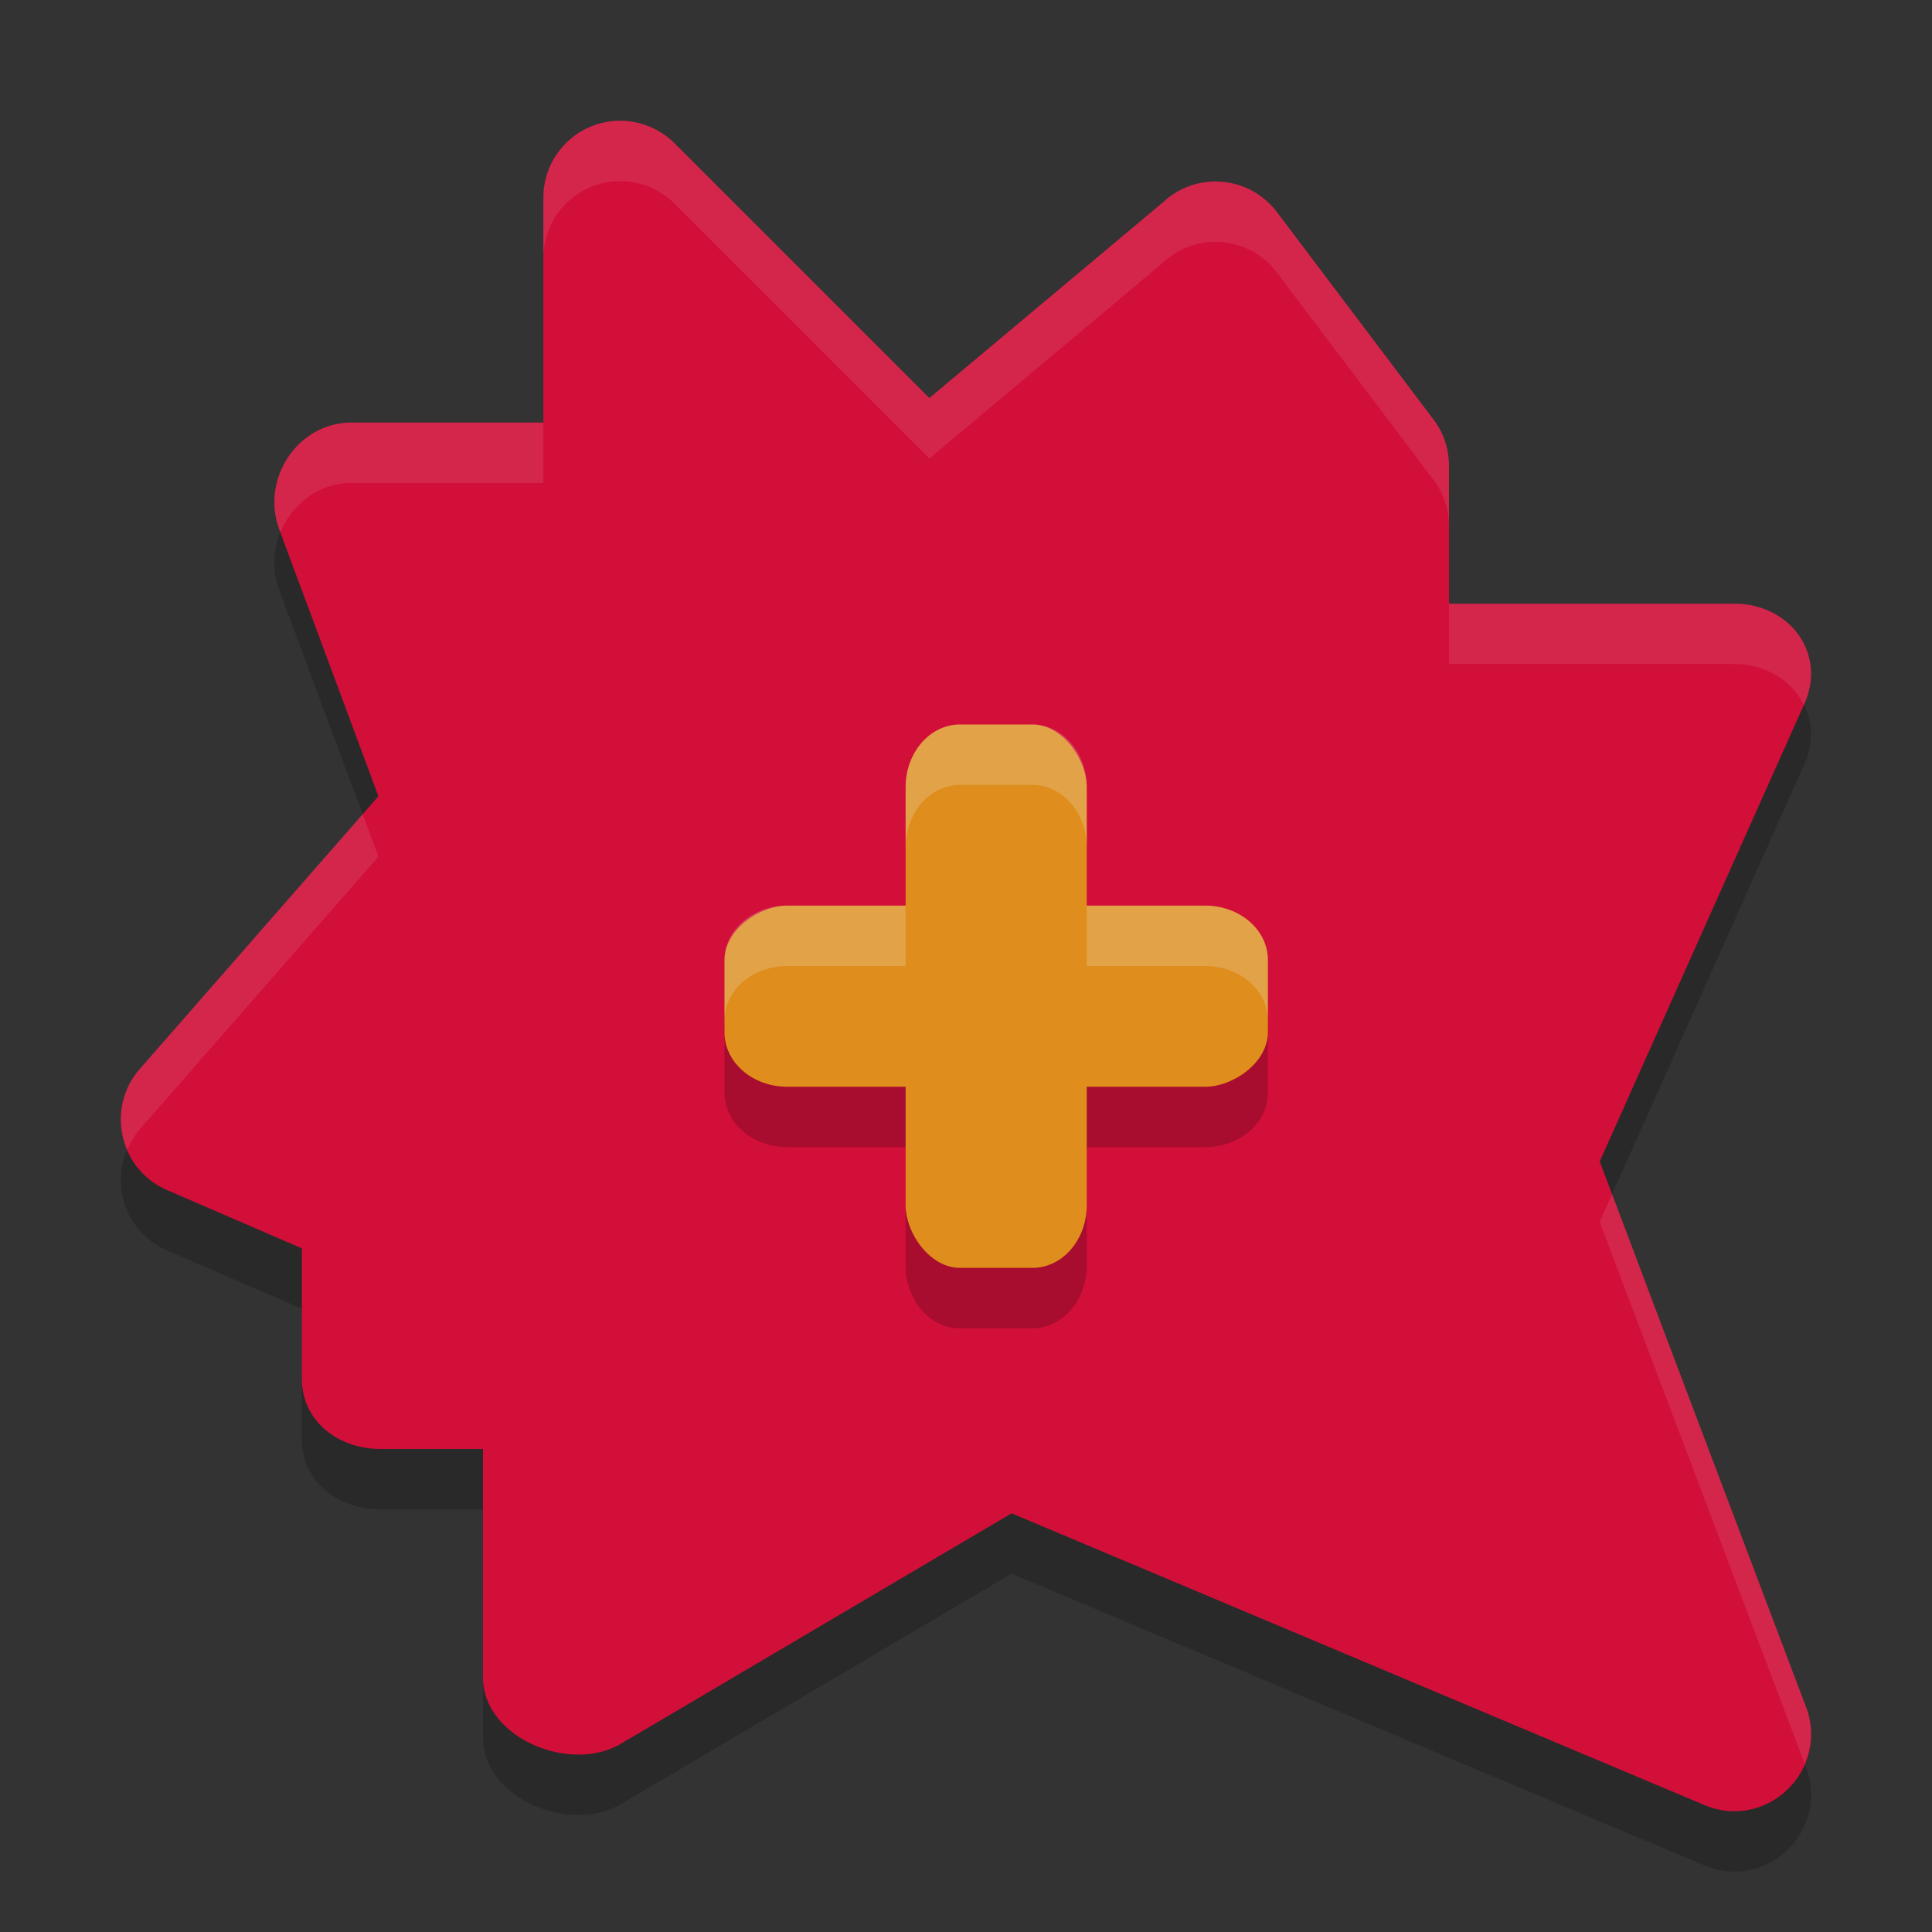<svg xmlns="http://www.w3.org/2000/svg" width="32" height="32" version="1">
 <rect width="100%" height="100%" fill="#333333" stroke="none"/>
 <path style="opacity:0.2" d="M 10.253,3 C 9.558,3.01 8.999,3.577 9,4.273 V 7.999 H 5.818 C 4.929,7.999 4.314,8.938 4.626,9.771 l 1.642,4.417 -3.953,4.519 c -0.578,0.661 -0.329,1.694 0.486,2.019 L 5,21.677 V 23.837 C 5,24.54 5.602,25 6.305,25 H 8 v 3.787 c -5.53e-5,1.004 1.472,1.613 2.319,1.074 l 6.436,-3.796 11.475,4.832 c 1.041,0.438 2.094,-0.597 1.675,-1.645 l -3.409,-9.014 3.365,-7.525 c 0.423,-0.846 -0.192,-1.714 -1.138,-1.715 H 24 L 24,8.727 C 24,8.451 23.92,8.184 23.755,7.964 L 21.152,4.516 C 20.698,3.91 19.819,3.832 19.266,4.348 L 15.393,7.593 11.172,3.373 C 10.929,3.13 10.597,2.995 10.253,3 Z"/>
 <path style="fill:#d20f39" d="M 10.253,2 C 9.558,2.01 8.999,2.577 9,3.273 V 6.999 H 5.818 C 4.929,6.999 4.314,7.938 4.626,8.771 l 1.642,4.417 -3.953,4.519 c -0.578,0.661 -0.329,1.694 0.486,2.019 L 5,20.677 V 22.837 C 5,23.54 5.602,24 6.305,24 H 8 v 3.787 c -5.53e-5,1.004 1.472,1.613 2.319,1.074 l 6.436,-3.796 11.475,4.832 c 1.041,0.438 2.094,-0.597 1.675,-1.645 l -3.409,-9.014 3.365,-7.525 C 30.285,10.867 29.67,9.999 28.724,9.999 H 24 L 24,7.727 C 24,7.451 23.92,7.184 23.755,6.964 L 21.152,3.516 C 20.698,2.91 19.819,2.832 19.266,3.348 L 15.393,6.593 11.172,2.373 C 10.929,2.13 10.597,1.995 10.253,2 Z"/>
 <path style="opacity:0.2" d="M 15.9,13 C 15.402,13 15,13.464 15,14.039 V 16 H 13.039 C 12.464,16 12,16.402 12,16.9 v 1.199 C 12,18.598 12.464,19 13.039,19 H 15 v 1.961 C 15,21.536 15.402,22 15.9,22 h 1.199 C 17.598,22 18,21.536 18,20.961 V 19 h 1.961 C 20.536,19 21,18.598 21,18.1 V 16.9 C 21,16.402 20.536,16 19.961,16 H 18 V 14.039 C 18,13.464 17.598,13 17.1,13 Z"/>
 <rect style="fill:#df8e1d" width="3" height="9" x="15" y="12" rx=".9" ry="1.038"/>
 <rect style="fill:#df8e1d" width="3" height="9" x="15" y="-21" rx=".9" ry="1.038" transform="rotate(90)"/>
 <path style="opacity:0.2;fill:#eff1f5" d="M 15.9 12 C 15.402 12 15 12.464 15 13.039 L 15 14.039 C 15 13.464 15.402 13 15.9 13 L 17.1 13 C 17.598 13 18 13.464 18 14.039 L 18 13.039 C 18 12.464 17.598 12 17.1 12 L 15.9 12 z M 13.039 15 C 12.464 15 12 15.402 12 15.9 L 12 16.9 C 12 16.402 12.464 16 13.039 16 L 15 16 L 15 15 L 13.039 15 z M 18 15 L 18 16 L 19.961 16 C 20.536 16 21 16.402 21 16.9 L 21 15.9 C 21 15.402 20.536 15 19.961 15 L 18 15 z"/>
 <path style="opacity:0.1;fill:#eff1f5" d="M 10.254 2 C 9.558 2.01 9 2.578 9 3.273 L 9 4.273 C 9 3.578 9.558 3.01 10.254 3 C 10.598 2.995 10.929 3.13 11.172 3.373 L 15.393 7.594 L 19.266 4.348 C 19.819 3.831 20.699 3.91 21.152 4.516 L 23.754 7.963 C 23.919 8.183 24 8.451 24 8.727 L 24 7.727 C 24 7.451 23.919 7.183 23.754 6.963 L 21.152 3.516 C 20.699 2.91 19.819 2.831 19.266 3.348 L 15.393 6.594 L 11.172 2.373 C 10.929 2.13 10.598 1.995 10.254 2 z M 5.818 7 C 4.929 7 4.315 7.939 4.627 8.771 L 4.645 8.818 C 4.833 8.353 5.273 8 5.818 8 L 9 8 L 9 7 L 5.818 7 z M 24 9.998 L 24 10.998 L 28.725 10.998 C 29.26 10.998 29.682 11.281 29.877 11.676 C 30.264 10.842 29.657 9.998 28.725 9.998 L 24 9.998 z M 6.006 13.486 L 2.314 17.705 C 1.973 18.096 1.927 18.615 2.109 19.043 C 2.16 18.925 2.223 18.809 2.314 18.705 L 6.268 14.188 L 6.006 13.486 z M 26.701 19.779 L 26.496 20.238 L 29.889 29.207 C 30.01 28.921 30.042 28.59 29.906 28.252 L 26.701 19.779 z"/>
</svg>
